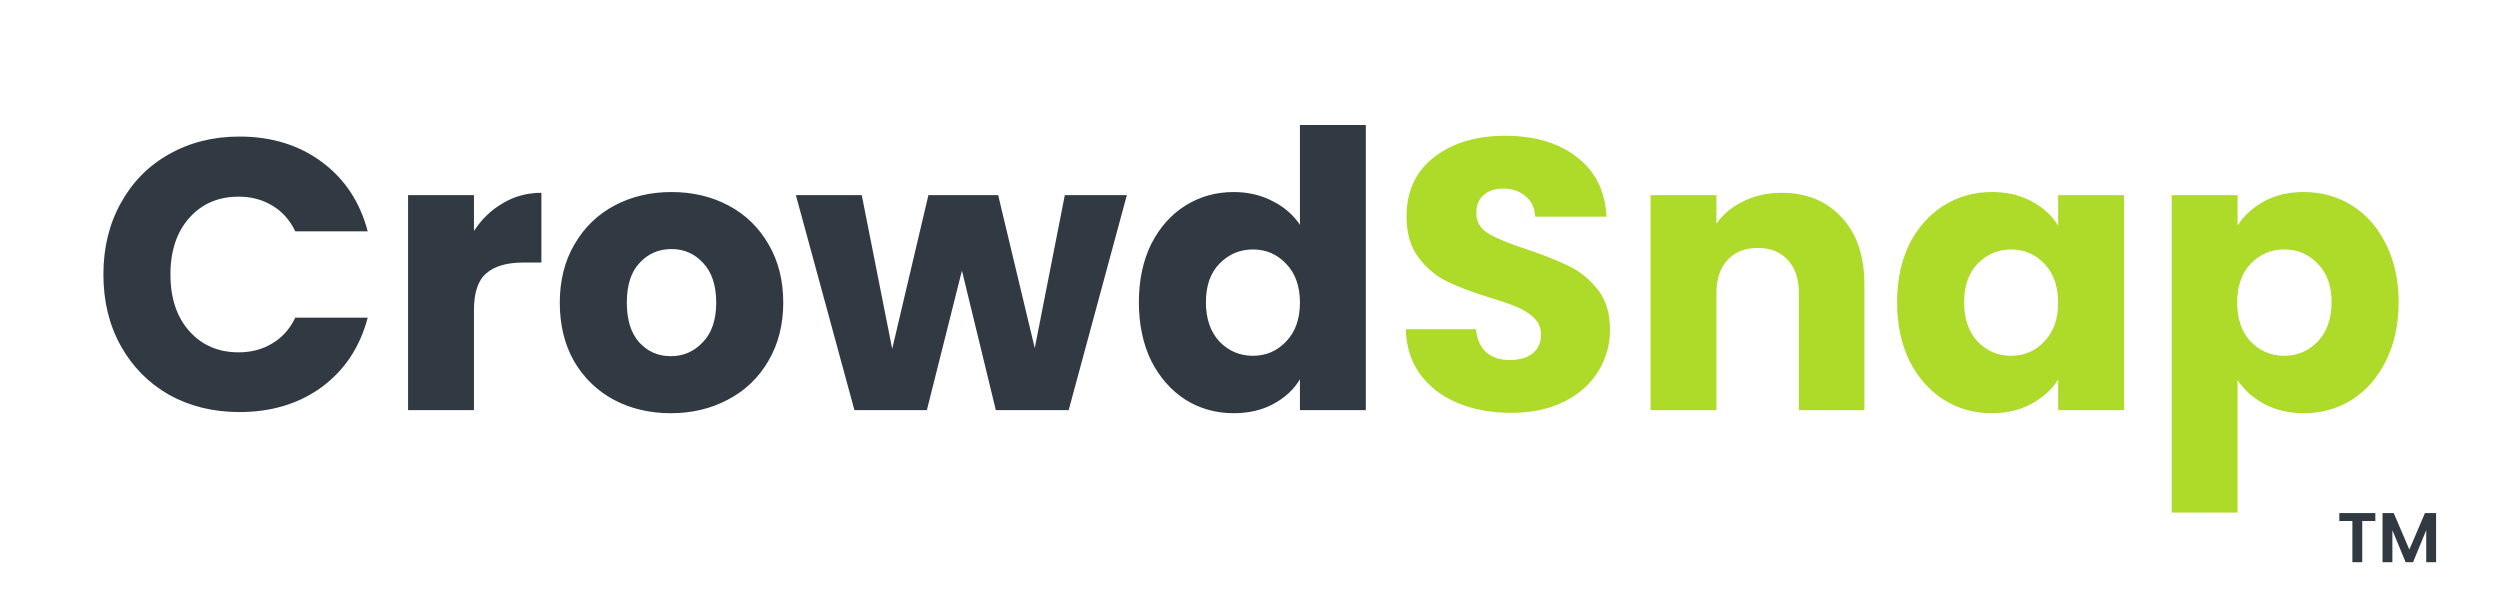 <svg width="5541" height="1339" viewBox="0 0 5541 1339" fill="none" xmlns="http://www.w3.org/2000/svg">
<path d="M229.176 608.392C229.176 549.181 241.986 496.518 267.606 450.402C293.226 403.717 328.809 367.564 374.356 341.944C420.472 315.755 472.566 302.66 530.638 302.66C601.805 302.66 662.724 321.448 713.394 359.024C764.065 396.6 797.94 447.84 815.02 512.744H654.468C642.512 487.693 625.432 468.621 603.228 455.526C581.593 442.431 556.827 435.884 528.93 435.884C483.953 435.884 447.515 451.541 419.618 482.854C391.721 514.167 377.772 556.013 377.772 608.392C377.772 660.771 391.721 702.617 419.618 733.93C447.515 765.243 483.953 780.9 528.93 780.9C556.827 780.9 581.593 774.353 603.228 761.258C625.432 748.163 642.512 729.091 654.468 704.04H815.02C797.94 768.944 764.065 820.184 713.394 857.76C662.724 894.767 601.805 913.27 530.638 913.27C472.566 913.27 420.472 900.46 374.356 874.84C328.809 848.651 293.226 812.498 267.606 766.382C241.986 720.266 229.176 667.603 229.176 608.392ZM1050.48 511.89C1067.56 485.701 1088.91 465.205 1114.53 450.402C1140.15 435.03 1168.62 427.344 1199.93 427.344V581.918H1159.8C1123.36 581.918 1096.03 589.889 1077.81 605.83C1059.59 621.202 1050.48 648.53 1050.48 687.814V909H904.45V432.468H1050.48V511.89ZM1486.65 915.832C1439.97 915.832 1397.84 905.869 1360.26 885.942C1323.25 866.015 1293.93 837.549 1272.3 800.542C1251.23 763.535 1240.7 720.266 1240.7 670.734C1240.7 621.771 1251.52 578.787 1273.15 541.78C1294.79 504.204 1324.39 475.453 1361.97 455.526C1399.54 435.599 1441.67 425.636 1488.36 425.636C1535.04 425.636 1577.18 435.599 1614.75 455.526C1652.33 475.453 1681.93 504.204 1703.57 541.78C1725.2 578.787 1736.02 621.771 1736.02 670.734C1736.02 719.697 1724.92 762.966 1702.71 800.542C1681.08 837.549 1651.19 866.015 1613.04 885.942C1575.47 905.869 1533.34 915.832 1486.65 915.832ZM1486.65 789.44C1514.55 789.44 1538.18 779.192 1557.53 758.696C1577.46 738.2 1587.42 708.879 1587.42 670.734C1587.42 632.589 1577.74 603.268 1558.39 582.772C1539.6 562.276 1516.26 552.028 1488.36 552.028C1459.89 552.028 1436.27 562.276 1417.48 582.772C1398.69 602.699 1389.3 632.019 1389.3 670.734C1389.3 708.879 1398.4 738.2 1416.62 758.696C1435.41 779.192 1458.75 789.44 1486.65 789.44ZM2497.55 432.468L2368.59 909H2207.19L2132.03 599.852L2054.32 909H1893.77L1763.96 432.468H1909.99L1977.46 773.214L2057.74 432.468H2212.31L2293.44 771.506L2360.05 432.468H2497.55ZM2524.2 669.88C2524.2 620.917 2533.31 577.933 2551.53 540.926C2570.32 503.919 2595.65 475.453 2627.54 455.526C2659.42 435.599 2695 425.636 2734.29 425.636C2765.6 425.636 2794.07 432.183 2819.69 445.278C2845.87 458.373 2866.37 476.022 2881.17 498.226V277.04H3027.21V909H2881.17V840.68C2867.51 863.453 2847.87 881.672 2822.25 895.336C2797.2 909 2767.88 915.832 2734.29 915.832C2695 915.832 2659.42 905.869 2627.54 885.942C2595.65 865.446 2570.32 836.695 2551.53 799.688C2533.31 762.112 2524.2 718.843 2524.2 669.88ZM2881.17 670.734C2881.17 634.297 2870.93 605.545 2850.43 584.48C2830.5 563.415 2806.02 552.882 2776.99 552.882C2747.95 552.882 2723.18 563.415 2702.69 584.48C2682.76 604.976 2672.8 633.443 2672.8 669.88C2672.8 706.317 2682.76 735.353 2702.69 756.988C2723.18 778.053 2747.95 788.586 2776.99 788.586C2806.02 788.586 2830.5 778.053 2850.43 756.988C2870.93 735.923 2881.17 707.171 2881.17 670.734Z" fill="#313A42"/>
<path d="M3349.77 914.978C3305.93 914.978 3266.65 907.861 3231.92 893.628C3197.19 879.395 3169.29 858.329 3148.23 830.432C3127.73 802.535 3116.91 768.944 3115.78 729.66H3271.2C3273.48 751.864 3281.17 768.944 3294.26 780.9C3307.36 792.287 3324.44 797.98 3345.5 797.98C3367.14 797.98 3384.22 793.141 3396.74 783.462C3409.27 773.214 3415.53 759.265 3415.53 741.616C3415.53 726.813 3410.41 714.573 3400.16 704.894C3390.48 695.215 3378.24 687.245 3363.44 680.982C3349.2 674.719 3328.71 667.603 3301.95 659.632C3263.23 647.676 3231.64 635.72 3207.15 623.764C3182.67 611.808 3161.61 594.159 3143.96 570.816C3126.31 547.473 3117.48 517.014 3117.48 479.438C3117.48 423.643 3137.7 380.089 3178.12 348.776C3218.54 316.893 3271.2 300.952 3336.11 300.952C3402.15 300.952 3455.38 316.893 3495.81 348.776C3536.23 380.089 3557.86 423.928 3560.71 480.292H3402.72C3401.58 460.935 3394.46 445.847 3381.37 435.03C3368.28 423.643 3351.48 417.95 3330.98 417.95C3313.33 417.95 3299.1 422.789 3288.28 432.468C3277.47 441.577 3272.06 454.957 3272.06 472.606C3272.06 491.963 3281.17 507.051 3299.39 517.868C3317.6 528.685 3346.07 540.357 3384.79 552.882C3423.5 565.977 3454.81 578.502 3478.73 590.458C3503.21 602.414 3524.27 619.779 3541.92 642.552C3559.57 665.325 3568.4 694.646 3568.4 730.514C3568.4 764.674 3559.57 795.703 3541.92 823.6C3524.84 851.497 3499.79 873.701 3466.77 890.212C3433.75 906.723 3394.75 914.978 3349.77 914.978ZM3948.63 427.344C4004.42 427.344 4048.83 445.563 4081.85 482C4115.44 517.868 4132.24 567.4 4132.24 630.596V909H3987.06V650.238C3987.06 618.355 3978.8 593.589 3962.29 575.94C3945.78 558.291 3923.58 549.466 3895.68 549.466C3867.78 549.466 3845.58 558.291 3829.07 575.94C3812.56 593.589 3804.3 618.355 3804.3 650.238V909H3658.27V432.468H3804.3V495.664C3819.1 474.599 3839.03 458.088 3864.08 446.132C3889.13 433.607 3917.31 427.344 3948.63 427.344ZM4204.68 669.88C4204.68 620.917 4213.79 577.933 4232.01 540.926C4250.8 503.919 4276.13 475.453 4308.01 455.526C4339.9 435.599 4375.48 425.636 4414.76 425.636C4448.35 425.636 4477.67 432.468 4502.73 446.132C4528.35 459.796 4547.99 477.73 4561.65 499.934V432.468H4707.69V909H4561.65V841.534C4547.42 863.738 4527.49 881.672 4501.87 895.336C4476.82 909 4447.5 915.832 4413.91 915.832C4375.19 915.832 4339.9 905.869 4308.01 885.942C4276.13 865.446 4250.8 836.695 4232.01 799.688C4213.79 762.112 4204.68 718.843 4204.68 669.88ZM4561.65 670.734C4561.65 634.297 4551.4 605.545 4530.91 584.48C4510.98 563.415 4486.5 552.882 4457.46 552.882C4428.43 552.882 4403.66 563.415 4383.17 584.48C4363.24 604.976 4353.28 633.443 4353.28 669.88C4353.28 706.317 4363.24 735.353 4383.17 756.988C4403.66 778.053 4428.43 788.586 4457.46 788.586C4486.5 788.586 4510.98 778.053 4530.91 756.988C4551.4 735.923 4561.65 707.171 4561.65 670.734ZM4959.37 499.934C4973.6 477.73 4993.24 459.796 5018.29 446.132C5043.35 432.468 5072.67 425.636 5106.26 425.636C5145.54 425.636 5181.12 435.599 5213.01 455.526C5244.89 475.453 5269.94 503.919 5288.16 540.926C5306.95 577.933 5316.34 620.917 5316.34 669.88C5316.34 718.843 5306.95 762.112 5288.16 799.688C5269.94 836.695 5244.89 865.446 5213.01 885.942C5181.12 905.869 5145.54 915.832 5106.26 915.832C5073.24 915.832 5043.91 909 5018.29 895.336C4993.24 881.672 4973.6 864.023 4959.37 842.388V1136.16H4813.33V432.468H4959.37V499.934ZM5167.74 669.88C5167.74 633.443 5157.5 604.976 5137 584.48C5117.07 563.415 5092.31 552.882 5062.7 552.882C5033.67 552.882 5008.9 563.415 4988.4 584.48C4968.48 605.545 4958.51 634.297 4958.51 670.734C4958.51 707.171 4968.48 735.923 4988.4 756.988C5008.9 778.053 5033.67 788.586 5062.7 788.586C5091.74 788.586 5116.5 778.053 5137 756.988C5157.5 735.353 5167.74 706.317 5167.74 669.88Z" fill="#AEDA2A"/>
<path d="M5264.69 1137.11V1154.74H5235.68V1246H5213.84V1154.74H5184.82V1137.11H5264.69ZM5399.34 1137.11V1246H5377.5V1175.18L5348.33 1246H5331.8L5302.47 1175.18V1246H5280.63V1137.11H5305.43L5340.06 1218.08L5374.7 1137.11H5399.34Z" fill="#313A42"/>
</svg>
